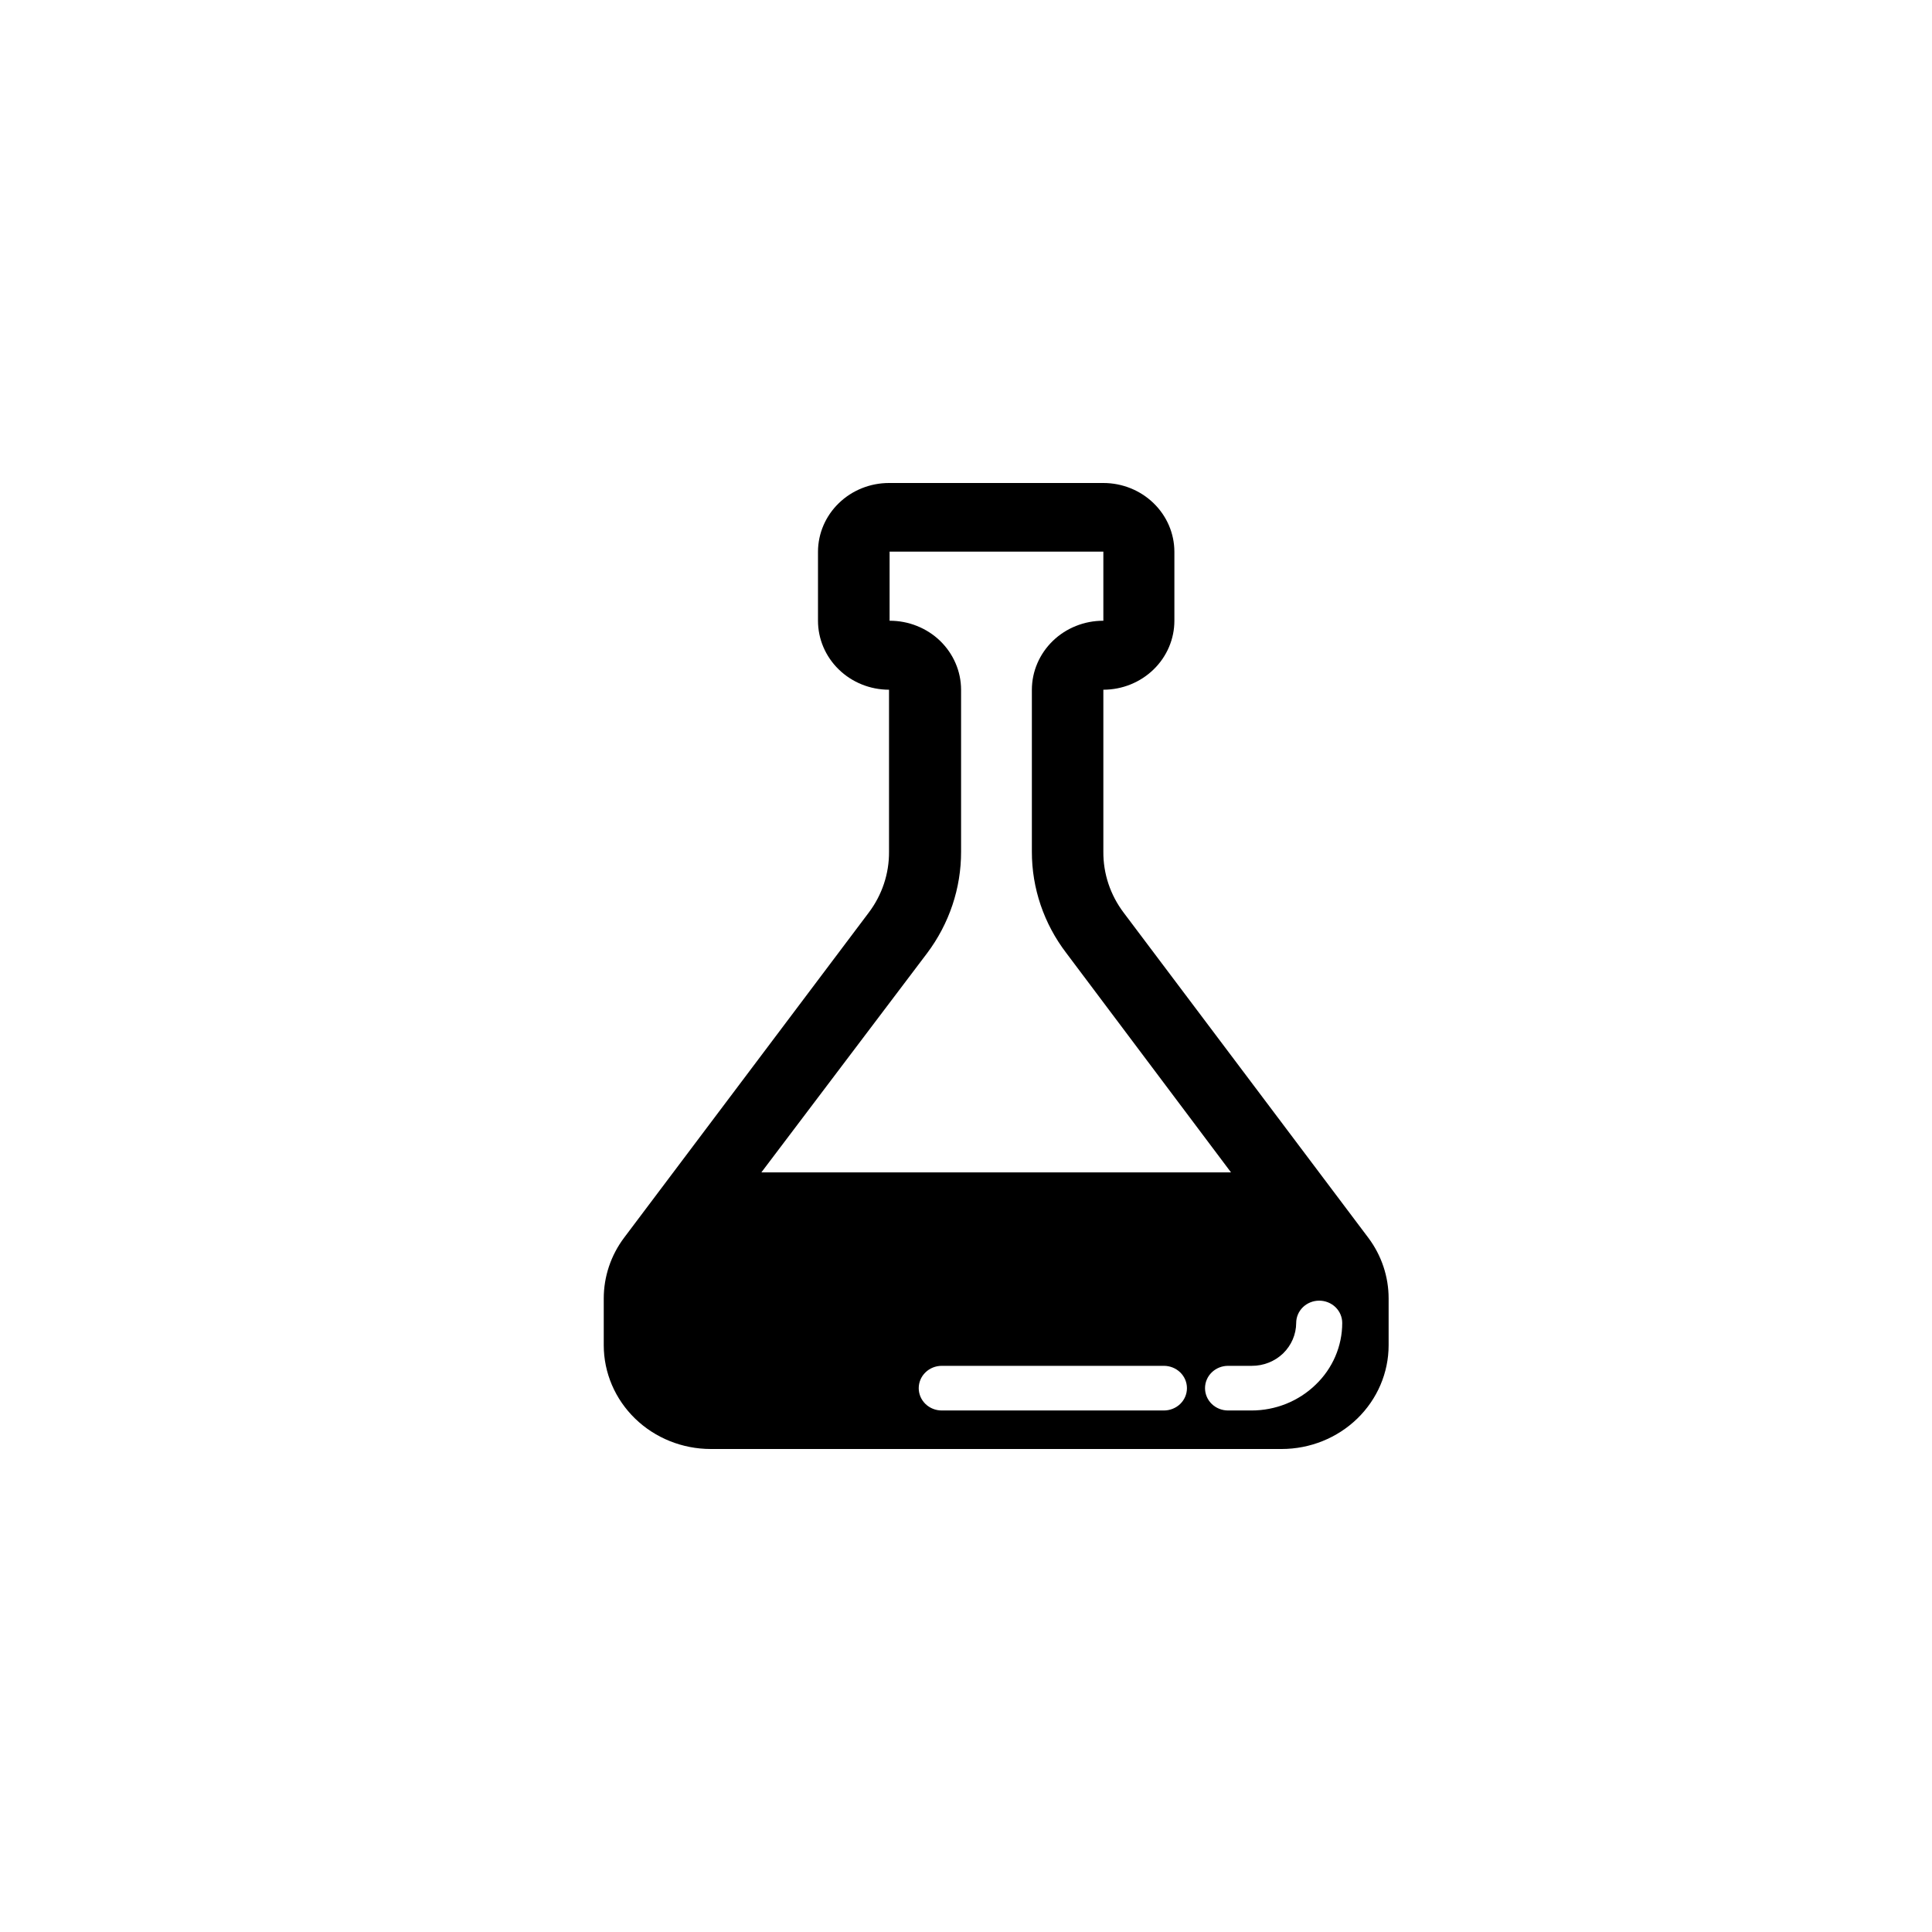 <svg width="64" height="64" viewBox="0 0 64 64" fill="none" xmlns="http://www.w3.org/2000/svg">
    <path d="M30.712 31.575C31.445 30.599 31.84 29.421 31.837 28.213V22.848C31.836 22.547 31.775 22.249 31.655 21.972C31.536 21.694 31.361 21.442 31.142 21.229C30.922 21.017 30.661 20.849 30.374 20.735C30.087 20.62 29.779 20.562 29.469 20.563V18.274H36.55V20.563C36.24 20.562 35.932 20.62 35.645 20.735C35.358 20.849 35.097 21.017 34.878 21.229C34.658 21.442 34.483 21.694 34.364 21.972C34.244 22.249 34.183 22.547 34.182 22.848V28.213C34.18 29.424 34.581 30.603 35.326 31.575L40.779 38.837H25.221L30.712 31.575ZM42.938 43.825C42.938 43.629 43.018 43.441 43.161 43.302C43.304 43.164 43.498 43.086 43.7 43.086C43.903 43.086 44.097 43.164 44.24 43.302C44.383 43.441 44.463 43.629 44.463 43.825C44.463 44.206 44.385 44.582 44.234 44.933C44.083 45.284 43.861 45.603 43.582 45.87C43.303 46.141 42.971 46.356 42.606 46.503C42.241 46.649 41.85 46.725 41.454 46.724H40.68C40.478 46.724 40.284 46.646 40.141 46.508C39.998 46.369 39.918 46.181 39.918 45.985C39.918 45.789 39.998 45.6 40.141 45.462C40.284 45.323 40.478 45.245 40.68 45.245H41.466C41.854 45.247 42.227 45.099 42.503 44.835C42.779 44.567 42.936 44.204 42.938 43.825ZM38.556 45.245C38.758 45.245 38.952 45.323 39.096 45.462C39.239 45.6 39.319 45.789 39.319 45.985C39.319 46.181 39.239 46.369 39.096 46.508C38.952 46.646 38.758 46.724 38.556 46.724H31.196C30.994 46.724 30.8 46.646 30.657 46.508C30.514 46.369 30.434 46.181 30.434 45.985C30.434 45.789 30.514 45.6 30.657 45.462C30.8 45.323 30.994 45.245 31.196 45.245H38.556ZM45.325 41L37.225 30.236C36.781 29.65 36.544 28.941 36.55 28.213V22.848C37.175 22.847 37.773 22.606 38.214 22.177C38.655 21.749 38.903 21.168 38.903 20.563V18.274C38.901 17.67 38.652 17.092 38.211 16.666C37.77 16.239 37.173 16 36.55 16H29.45C28.827 16 28.23 16.239 27.789 16.666C27.348 17.092 27.099 17.67 27.097 18.274V20.563C27.097 21.168 27.345 21.749 27.786 22.177C28.227 22.606 28.825 22.847 29.45 22.848V28.213C29.456 28.941 29.219 29.65 28.775 30.236L20.675 41C20.236 41.584 20 42.289 20 43.012V44.565C20.001 45.476 20.375 46.349 21.039 46.993C21.703 47.637 22.603 47.999 23.543 48H42.457C43.397 47.999 44.297 47.637 44.961 46.993C45.625 46.349 45.999 45.476 46 44.565V43.012C46 42.289 45.764 41.584 45.325 41Z" fill="currentColor"/>
</svg>
